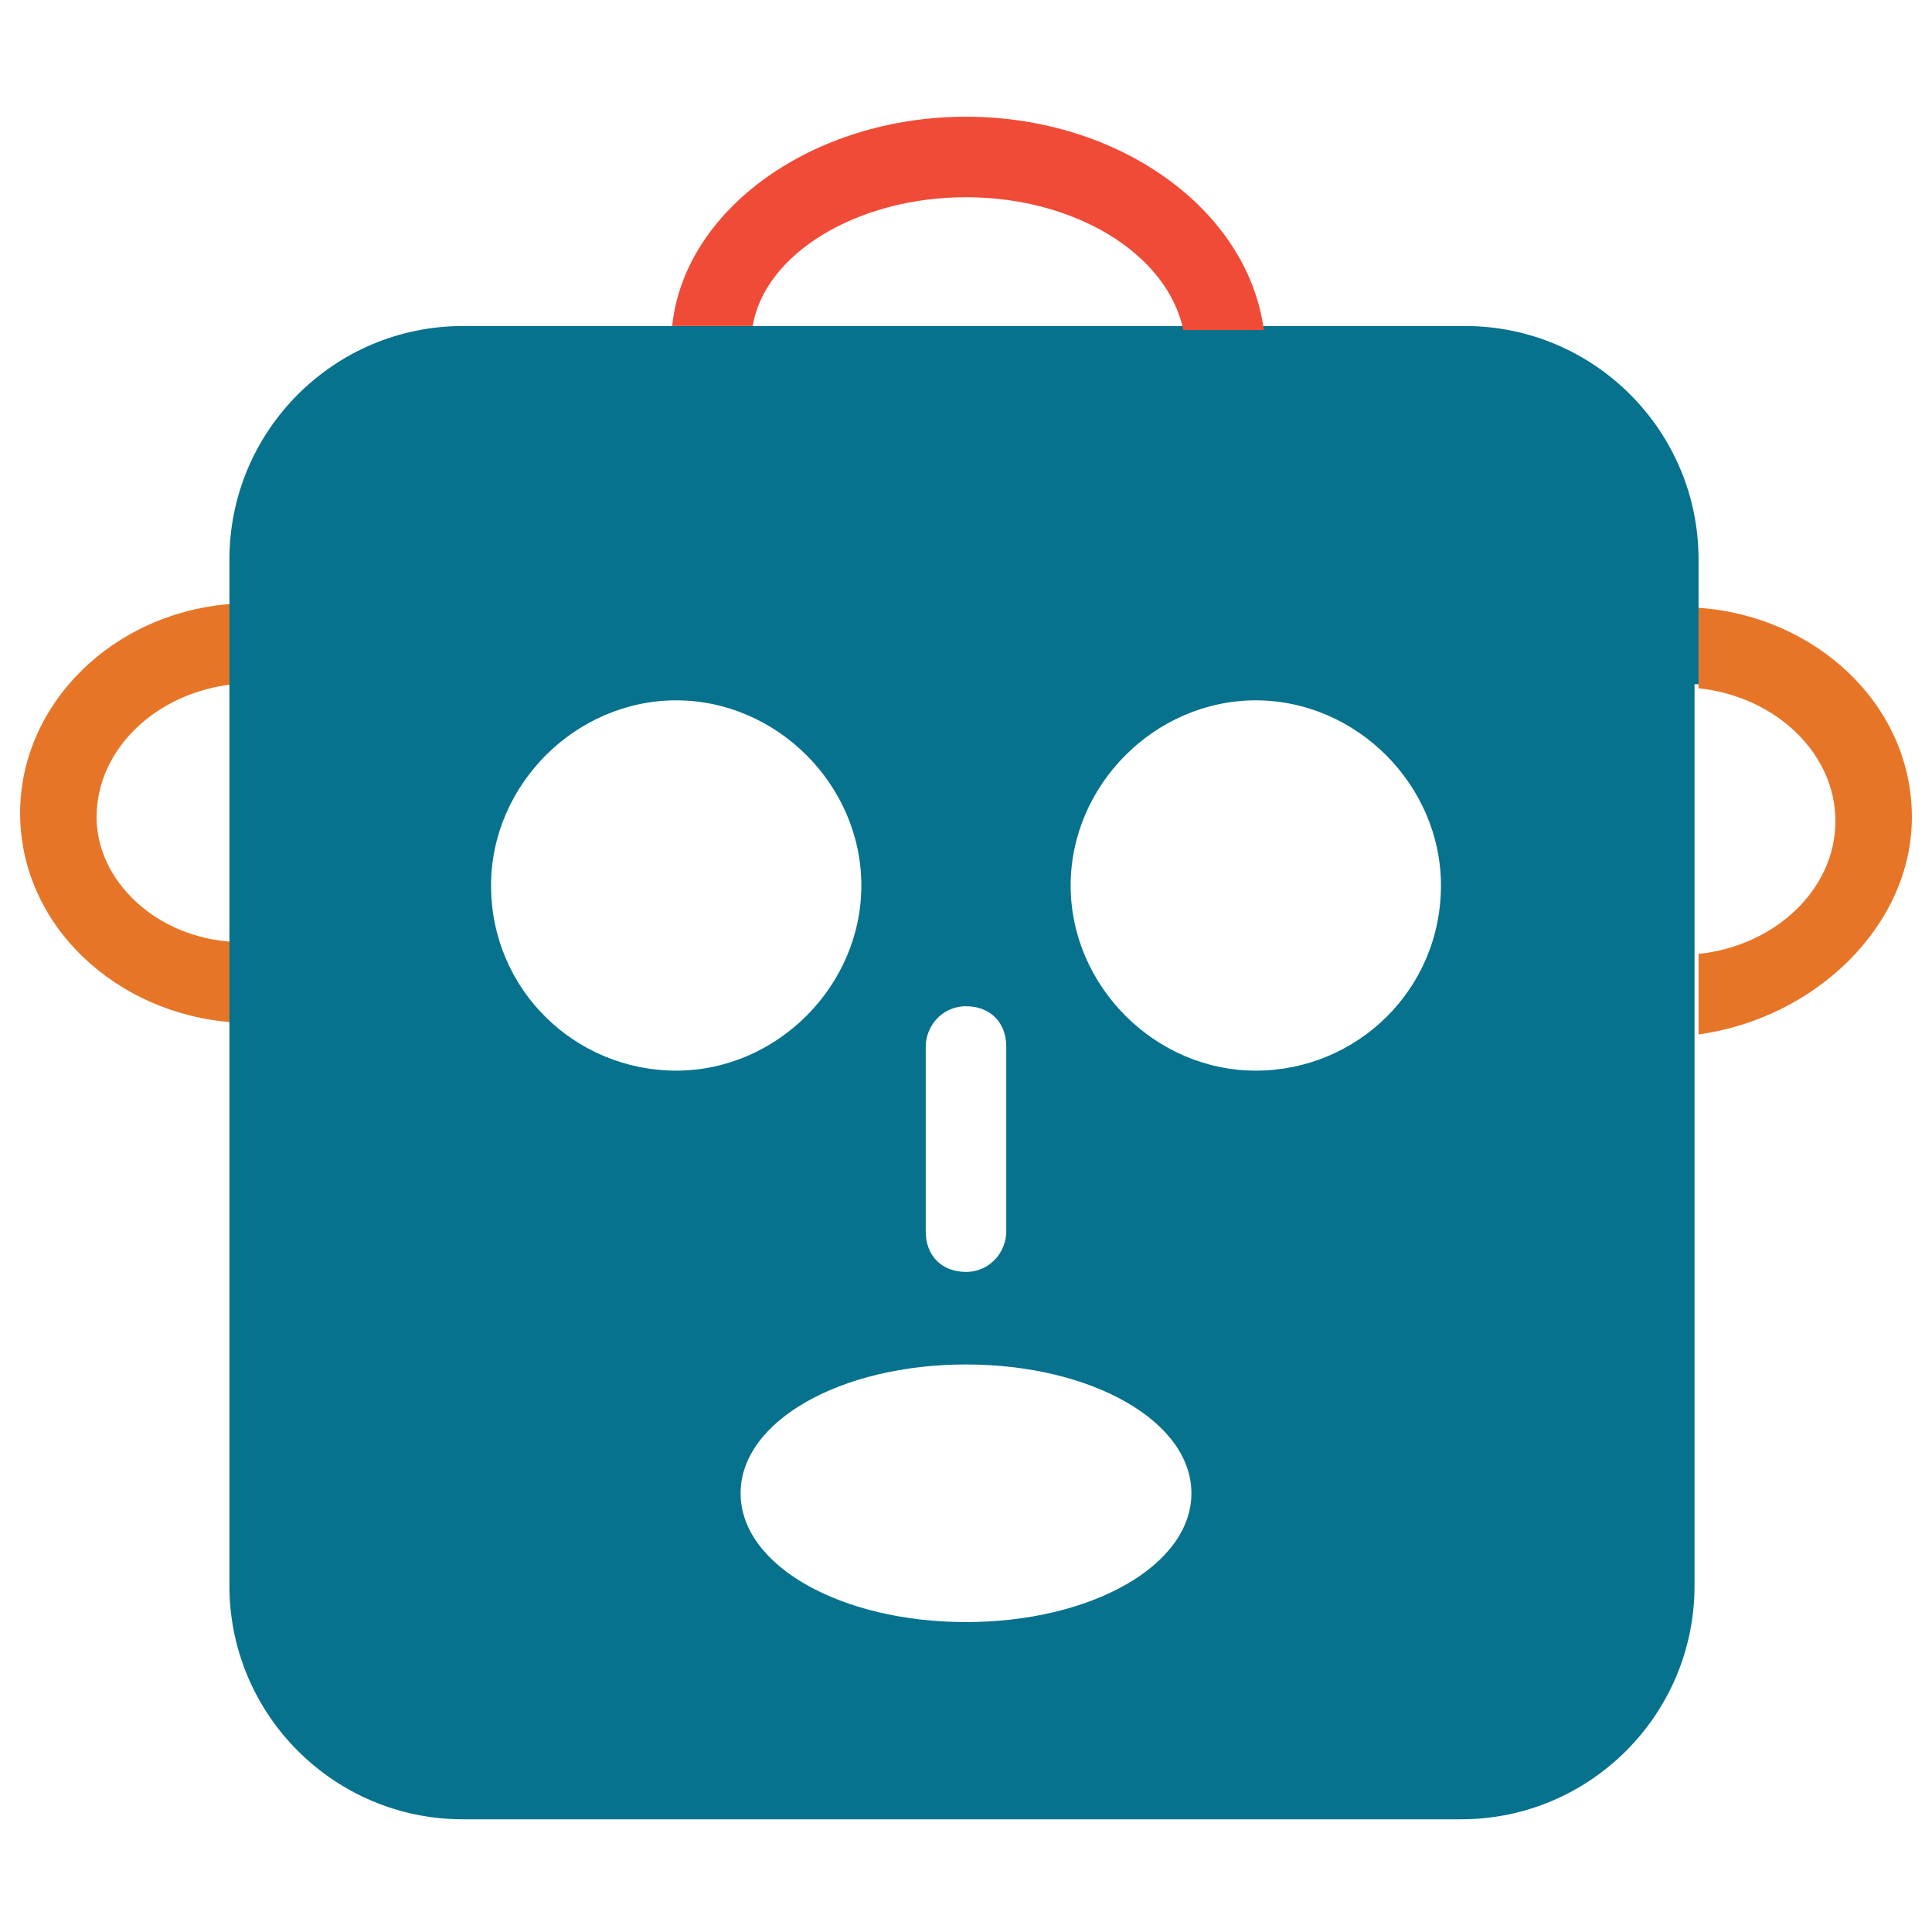 <?xml version="1.0" encoding="utf-8"?>
<!-- Generator: Adobe Illustrator 18.0.0, SVG Export Plug-In . SVG Version: 6.00 Build 0)  -->
<!DOCTYPE svg PUBLIC "-//W3C//DTD SVG 1.1//EN" "http://www.w3.org/Graphics/SVG/1.1/DTD/svg11.dtd">
<svg version="1.1" id="Layer_1" xmlns="http://www.w3.org/2000/svg" xmlns:xlink="http://www.w3.org/1999/xlink" x="0px" y="0px"
	 viewBox="0 0 48 48" enable-background="new 0 0 48 48" xml:space="preserve">
<g>
	<path fill="none" d="M24,31.6c0.5,0,1-0.4,1-1V26c0-0.5-0.4-1-1-1s-1,0.4-1,1v4.6C23,31.1,23.5,31.6,24,31.6z"/>
	<path fill="none" d="M24,4.9c-2.7,0-5,1.4-5.4,3.3h10.7C29,6.3,26.7,4.9,24,4.9z"/>
	<circle fill="none" cx="16.8" cy="22" r="4.6"/>
	<path fill="none" d="M45.6,20.3c0-1.7-1.5-3.1-3.4-3.3v6.6C44.1,23.3,45.6,21.9,45.6,20.3z"/>
	<path fill="none" d="M2.4,20.3c0,1.7,1.5,3.1,3.4,3.3V17C3.9,17.2,2.4,18.6,2.4,20.3z"/>
	<ellipse fill="none" cx="24" cy="37.1" rx="5.6" ry="3.2"/>
	<circle fill="none" cx="31.2" cy="22" r="4.6"/>
	<path fill="#E77528" d="M47.5,20.3c0-2.8-2.4-5-5.3-5.2v2c1.9,0.2,3.4,1.6,3.4,3.3c0,1.7-1.5,3.1-3.4,3.3v2
		C45.1,25.3,47.5,23,47.5,20.3z"/>
	<path fill="#E77528" d="M2.4,20.3c0-1.7,1.5-3.1,3.4-3.3v-2c-3,0.2-5.3,2.5-5.3,5.2c0,2.8,2.4,5,5.3,5.2v-2
		C3.9,23.3,2.4,21.9,2.4,20.3z"/>
	<path fill="#06728D" d="M42.2,17v-2v-1.1c0-3.2-2.6-5.8-5.8-5.8h-5.1h-2H18.6h-2h-5.1c-3.2,0-5.8,2.6-5.8,5.8V15v2v6.6v2v13.8
		c0,3.2,2.6,5.8,5.8,5.8h24.8c3.2,0,5.8-2.6,5.8-5.8V25.5v-2V17z M23,26c0-0.5,0.4-1,1-1s1,0.4,1,1v4.6c0,0.5-0.4,1-1,1s-1-0.4-1-1
		V26z M12.2,22c0-2.5,2.1-4.6,4.6-4.6c2.5,0,4.6,2.1,4.6,4.6c0,2.5-2.1,4.6-4.6,4.6C14.3,26.6,12.2,24.6,12.2,22z M24,40.3
		c-3.1,0-5.6-1.4-5.6-3.2c0-1.8,2.5-3.2,5.6-3.2c3.1,0,5.6,1.4,5.6,3.2C29.6,38.9,27.1,40.3,24,40.3z M31.2,26.6
		c-2.5,0-4.6-2.1-4.6-4.6c0-2.5,2.1-4.6,4.6-4.6c2.5,0,4.6,2.1,4.6,4.6C35.8,24.6,33.7,26.6,31.2,26.6z"/>
	<path fill="#F04B36" d="M24,4.9c2.7,0,5,1.4,5.4,3.3h2C31,5.2,27.8,2.9,24,2.9c-3.8,0-7,2.3-7.3,5.2h2C19,6.3,21.3,4.9,24,4.9z"/>
</g>
</svg>
